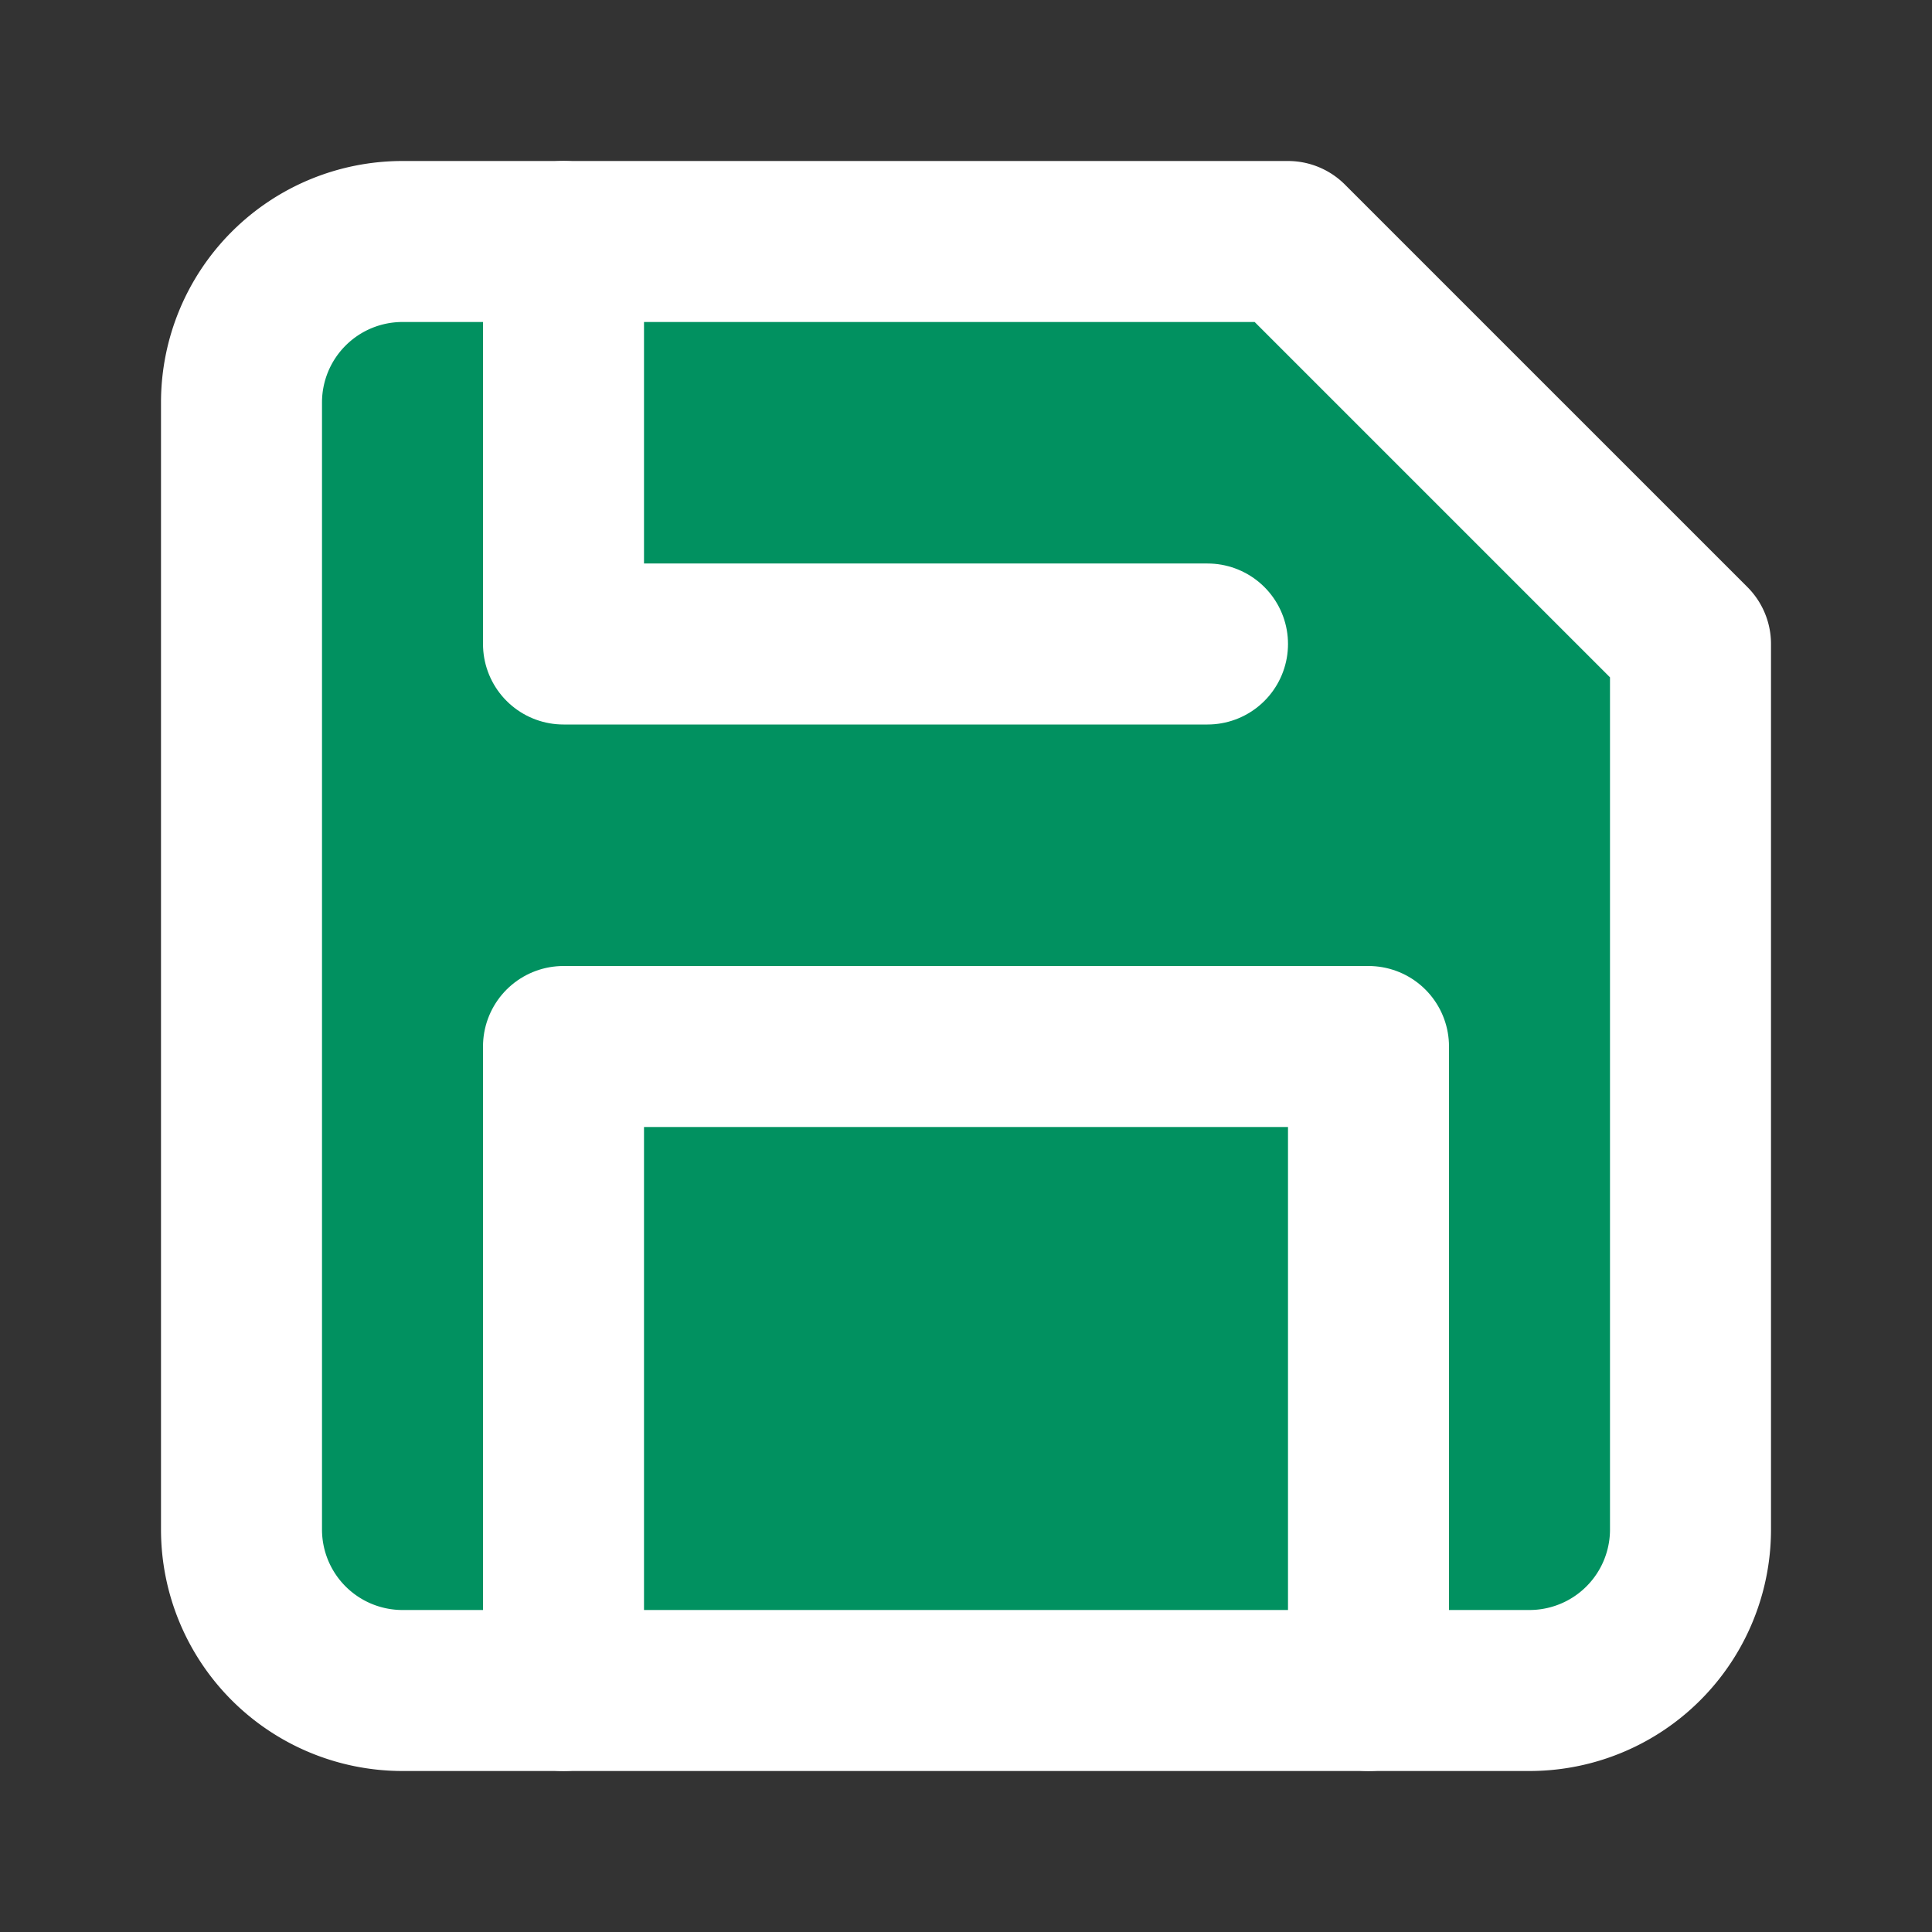 <svg xmlns="http://www.w3.org/2000/svg" width="24" height="24" fill="none" stroke="currentColor" stroke-width="2" stroke-linecap="round" stroke-linejoin="round" style=""><rect width="100%" height="100%" fill="#333333" stroke="none"/><rect id="backgroundrect" width="100%" height="100%" x="0" y="0" fill="none" stroke="none"/><g class="currentLayer" style=""><title>Layer 1</title><path d="M19 21H5a2 2 0 0 1-2-2V5a2 2 0 0 1 2-2h11l5 5v11a2 2 0 0 1-2 2z" id="svg_1" class="" fill="#019160" fill-opacity="1" stroke="#ffffff" stroke-opacity="1" opacity="1"/><polyline points="17 21 17 13 7 13 7 21" id="svg_2" class="" stroke="#ffffff" stroke-opacity="1"/><polyline points="7 3 7 8 15 8" id="svg_3" class="" stroke="#ffffff" stroke-opacity="1"/></g></svg>